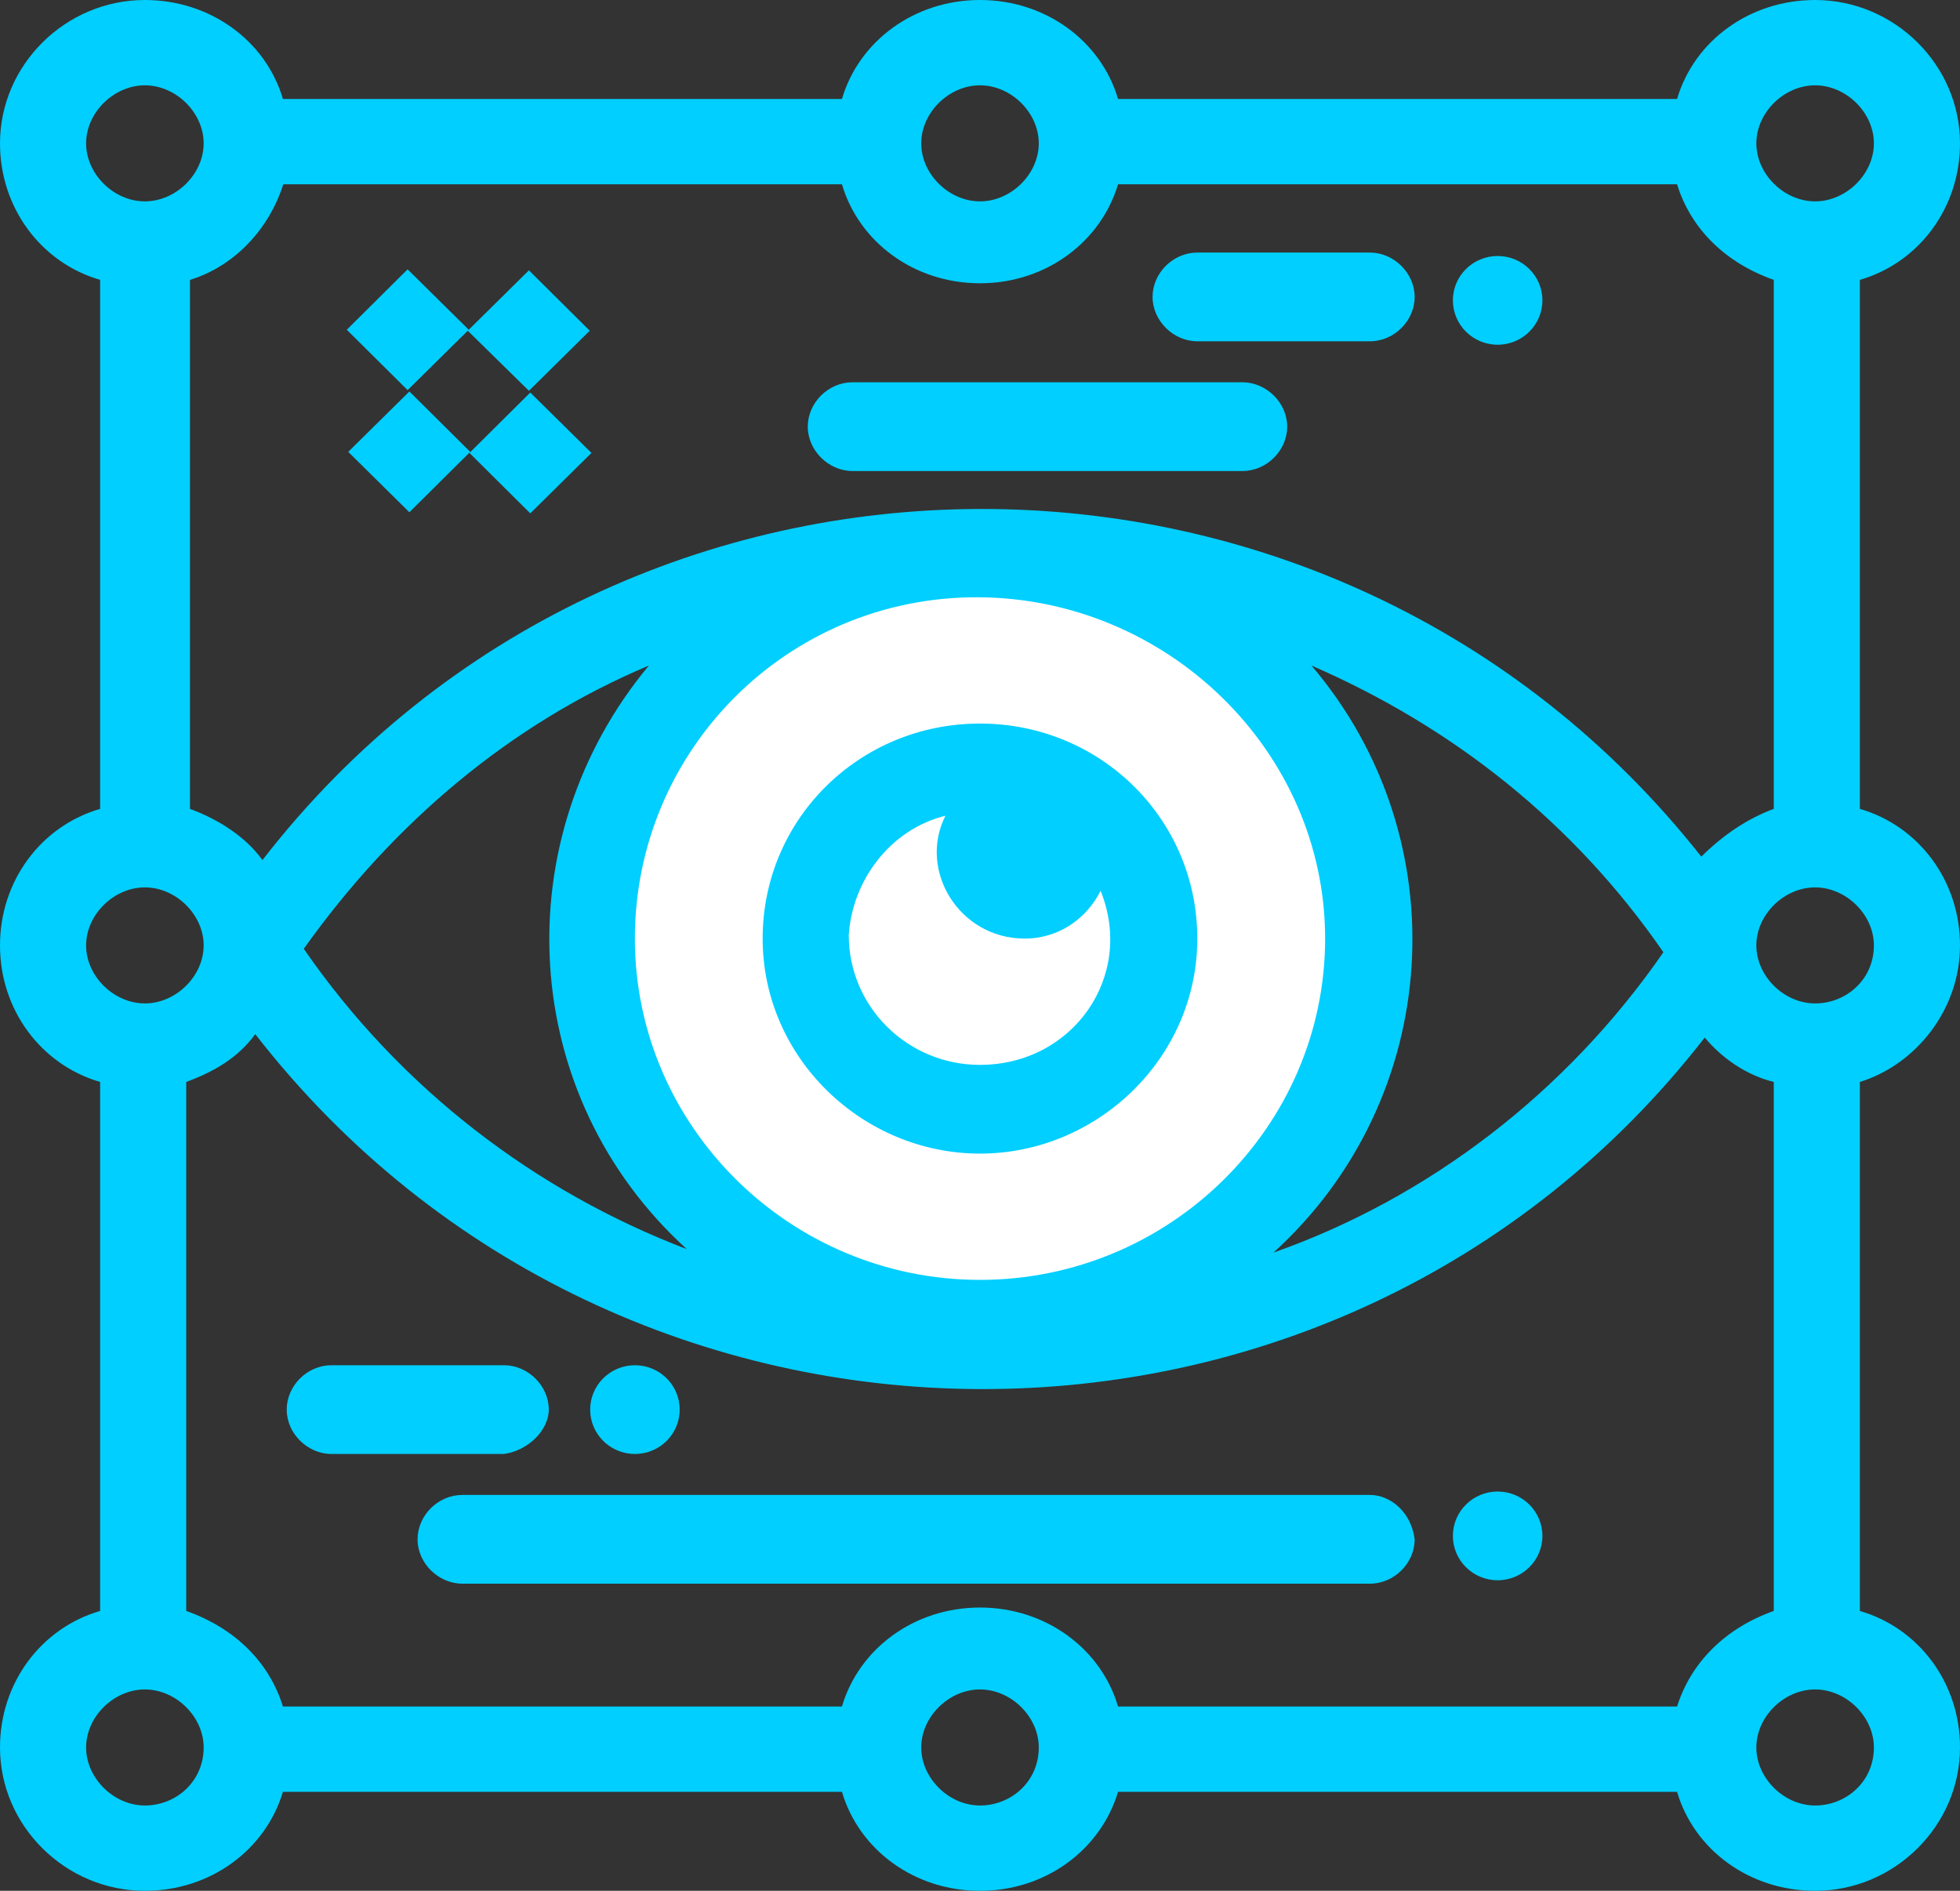 <svg width="85" height="82" viewBox="0 0 85 82" fill="none" xmlns="http://www.w3.org/2000/svg">
<rect x="0" y="0" width="85" height="82" fill="#333333" stroke="none"/>
<g clip-path="url(#clip0_390_3934)">
<circle cx="42" cy="41" r="16" fill="white"/>
<path d="M85 41C85 38.188 83.207 35.819 80.658 35.079V12.137C83.207 11.397 85 9.029 85 6.217C85 2.812 82.155 0 78.717 0C75.872 0 73.471 1.776 72.73 4.292H48.487C47.746 1.776 45.345 0 42.5 0C39.655 0 37.254 1.776 36.513 4.292H12.27C11.529 1.776 9.128 0 6.283 0C2.845 0 0 2.812 0 6.217C0 9.029 1.793 11.397 4.342 12.137V35.079C1.793 35.819 0 38.188 0 41C0 43.812 1.793 46.181 4.342 46.921V69.863C1.793 70.603 0 72.971 0 75.783C0 79.188 2.845 82 6.283 82C9.128 82 11.514 80.224 12.27 77.708H36.513C37.254 80.224 39.655 82 42.5 82C45.345 82 47.731 80.224 48.487 77.708H72.73C73.471 80.224 75.872 82 78.717 82C82.155 82 85 79.188 85 75.783C85 72.971 83.207 70.603 80.658 69.863V46.921C83.059 46.181 85 43.812 85 41ZM78.717 43.516C77.368 43.516 76.168 42.332 76.168 41C76.168 39.668 77.368 38.484 78.717 38.484C80.065 38.484 81.266 39.668 81.266 41C81.266 42.48 80.065 43.516 78.717 43.516ZM72.73 74.007H48.487C47.746 71.491 45.345 69.715 42.5 69.715C39.655 69.715 37.254 71.491 36.513 74.007H12.27C11.677 72.083 10.18 70.603 8.076 69.863V46.921C9.277 46.477 10.314 45.885 11.07 44.848C26.94 65.274 58.06 65.422 73.93 44.996C74.671 45.885 75.724 46.624 76.924 46.921V69.863C74.834 70.603 73.338 72.083 72.73 74.007ZM12.27 7.993H36.513C37.254 10.509 39.655 12.285 42.5 12.285C45.345 12.285 47.731 10.509 48.487 7.993H72.73C73.323 9.917 74.82 11.397 76.924 12.137V35.079C75.724 35.523 74.671 36.264 73.782 37.152C57.911 17.022 27.089 17.022 11.381 37.3C10.64 36.264 9.44 35.523 8.239 35.079V12.137C10.18 11.545 11.677 9.917 12.285 7.993H12.27ZM57.467 40.704C57.467 48.845 50.739 55.505 42.5 55.505C34.261 55.505 27.533 48.845 27.533 40.704C27.533 32.563 34.113 25.902 42.352 25.902C50.591 25.902 57.467 32.563 57.467 40.704ZM29.786 54.173C23.206 51.657 17.367 47.217 13.174 41.148C17.071 35.672 22.154 31.379 28.141 28.863C21.858 36.412 22.45 47.513 29.786 54.173ZM56.874 28.863C63.009 31.527 68.255 35.672 72.137 41.296C67.944 47.365 61.957 51.953 55.229 54.321C62.565 47.661 63.305 36.412 56.874 28.863ZM78.717 3.7C80.065 3.7 81.266 4.884 81.266 6.217C81.266 7.549 80.065 8.733 78.717 8.733C77.368 8.733 76.168 7.549 76.168 6.217C76.168 4.884 77.368 3.7 78.717 3.7ZM42.5 3.7C43.849 3.7 45.049 4.884 45.049 6.217C45.049 7.549 43.849 8.733 42.5 8.733C41.151 8.733 39.951 7.549 39.951 6.217C39.951 4.884 41.151 3.7 42.5 3.7ZM6.283 3.7C7.632 3.7 8.832 4.884 8.832 6.217C8.832 7.549 7.632 8.733 6.283 8.733C4.935 8.733 3.734 7.549 3.734 6.217C3.734 4.884 4.935 3.7 6.283 3.7ZM6.283 38.484C7.632 38.484 8.832 39.668 8.832 41C8.832 42.332 7.632 43.516 6.283 43.516C4.935 43.516 3.734 42.332 3.734 41C3.734 39.668 4.935 38.484 6.283 38.484ZM6.283 78.3C4.935 78.3 3.734 77.115 3.734 75.783C3.734 74.451 4.935 73.267 6.283 73.267C7.632 73.267 8.832 74.451 8.832 75.783C8.832 77.263 7.632 78.3 6.283 78.3ZM42.5 78.3C41.151 78.3 39.951 77.115 39.951 75.783C39.951 74.451 41.151 73.267 42.5 73.267C43.849 73.267 45.049 74.451 45.049 75.783C45.049 77.263 43.849 78.3 42.5 78.3ZM78.717 78.3C77.368 78.3 76.168 77.115 76.168 75.783C76.168 74.451 77.368 73.267 78.717 73.267C80.065 73.267 81.266 74.451 81.266 75.783C81.266 77.263 80.065 78.3 78.717 78.3Z" fill="#01CFFF"/>
<path d="M42.499 50.029C47.582 50.029 51.924 45.885 51.924 40.704C51.924 35.523 47.73 31.379 42.499 31.379C37.268 31.379 33.074 35.523 33.074 40.704C33.074 45.885 37.416 50.029 42.499 50.029ZM41.002 35.376C39.802 37.744 41.595 40.704 44.44 40.704C45.937 40.704 47.137 39.816 47.73 38.632C49.227 42.332 46.53 46.181 42.499 46.181C39.357 46.181 36.809 43.664 36.809 40.556C36.957 38.188 38.602 35.968 41.002 35.376Z" fill="#01CFFF"/>
<path d="M23.799 61.131C23.799 60.095 22.896 59.207 21.858 59.207H14.375C13.323 59.207 12.434 60.095 12.434 61.131C12.434 62.167 13.338 63.055 14.375 63.055H21.858C22.91 62.907 23.799 62.019 23.799 61.131Z" fill="#01CFFF"/>
<path d="M59.409 64.832H20.051C18.998 64.832 18.109 65.72 18.109 66.756C18.109 67.792 19.013 68.68 20.051 68.68H59.409C60.461 68.68 61.35 67.792 61.35 66.756C61.202 65.572 60.298 64.832 59.409 64.832Z" fill="#01CFFF"/>
<path d="M64.949 68.532C66.021 68.532 66.89 67.671 66.89 66.608C66.89 65.545 66.021 64.684 64.949 64.684C63.877 64.684 63.008 65.545 63.008 66.608C63.008 67.671 63.877 68.532 64.949 68.532Z" fill="#01CFFF"/>
<path d="M27.535 63.055C28.607 63.055 29.476 62.194 29.476 61.131C29.476 60.069 28.607 59.207 27.535 59.207C26.463 59.207 25.594 60.069 25.594 61.131C25.594 62.194 26.463 63.055 27.535 63.055Z" fill="#01CFFF"/>
<path d="M51.926 14.801H59.409C60.461 14.801 61.35 13.913 61.35 12.877C61.35 11.841 60.446 10.953 59.409 10.953H51.926C50.873 10.953 49.984 11.841 49.984 12.877C49.984 13.913 50.888 14.801 51.926 14.801Z" fill="#01CFFF"/>
<path d="M36.972 20.427H53.881C54.933 20.427 55.822 19.538 55.822 18.502C55.822 17.466 54.918 16.578 53.881 16.578H36.972C35.92 16.578 35.031 17.466 35.031 18.502C35.031 19.538 35.935 20.427 36.972 20.427Z" fill="#01CFFF"/>
<path d="M64.949 14.95C66.021 14.95 66.89 14.088 66.89 13.026C66.89 11.963 66.021 11.102 64.949 11.102C63.877 11.102 63.008 11.963 63.008 13.026C63.008 14.088 63.877 14.95 64.949 14.95Z" fill="#01CFFF"/>
<path d="M15.102 19.596L17.754 16.977L20.392 19.596L17.754 22.216L15.102 19.596Z" fill="#01CFFF"/>
<path d="M20.359 19.643L22.997 17.023L25.65 19.643L22.997 22.263L20.359 19.643Z" fill="#01CFFF"/>
<path d="M15.039 14.3L17.677 11.68L20.329 14.3L17.677 16.919L15.039 14.3Z" fill="#01CFFF"/>
<path d="M20.285 14.343L22.938 11.723L25.575 14.343L22.938 16.948L20.285 14.343Z" fill="#01CFFF"/>
</g>
<defs>
<clipPath id="clip0_390_3934">
<rect width="85" height="82" fill="white"/>
</clipPath>
</defs>
</svg>
